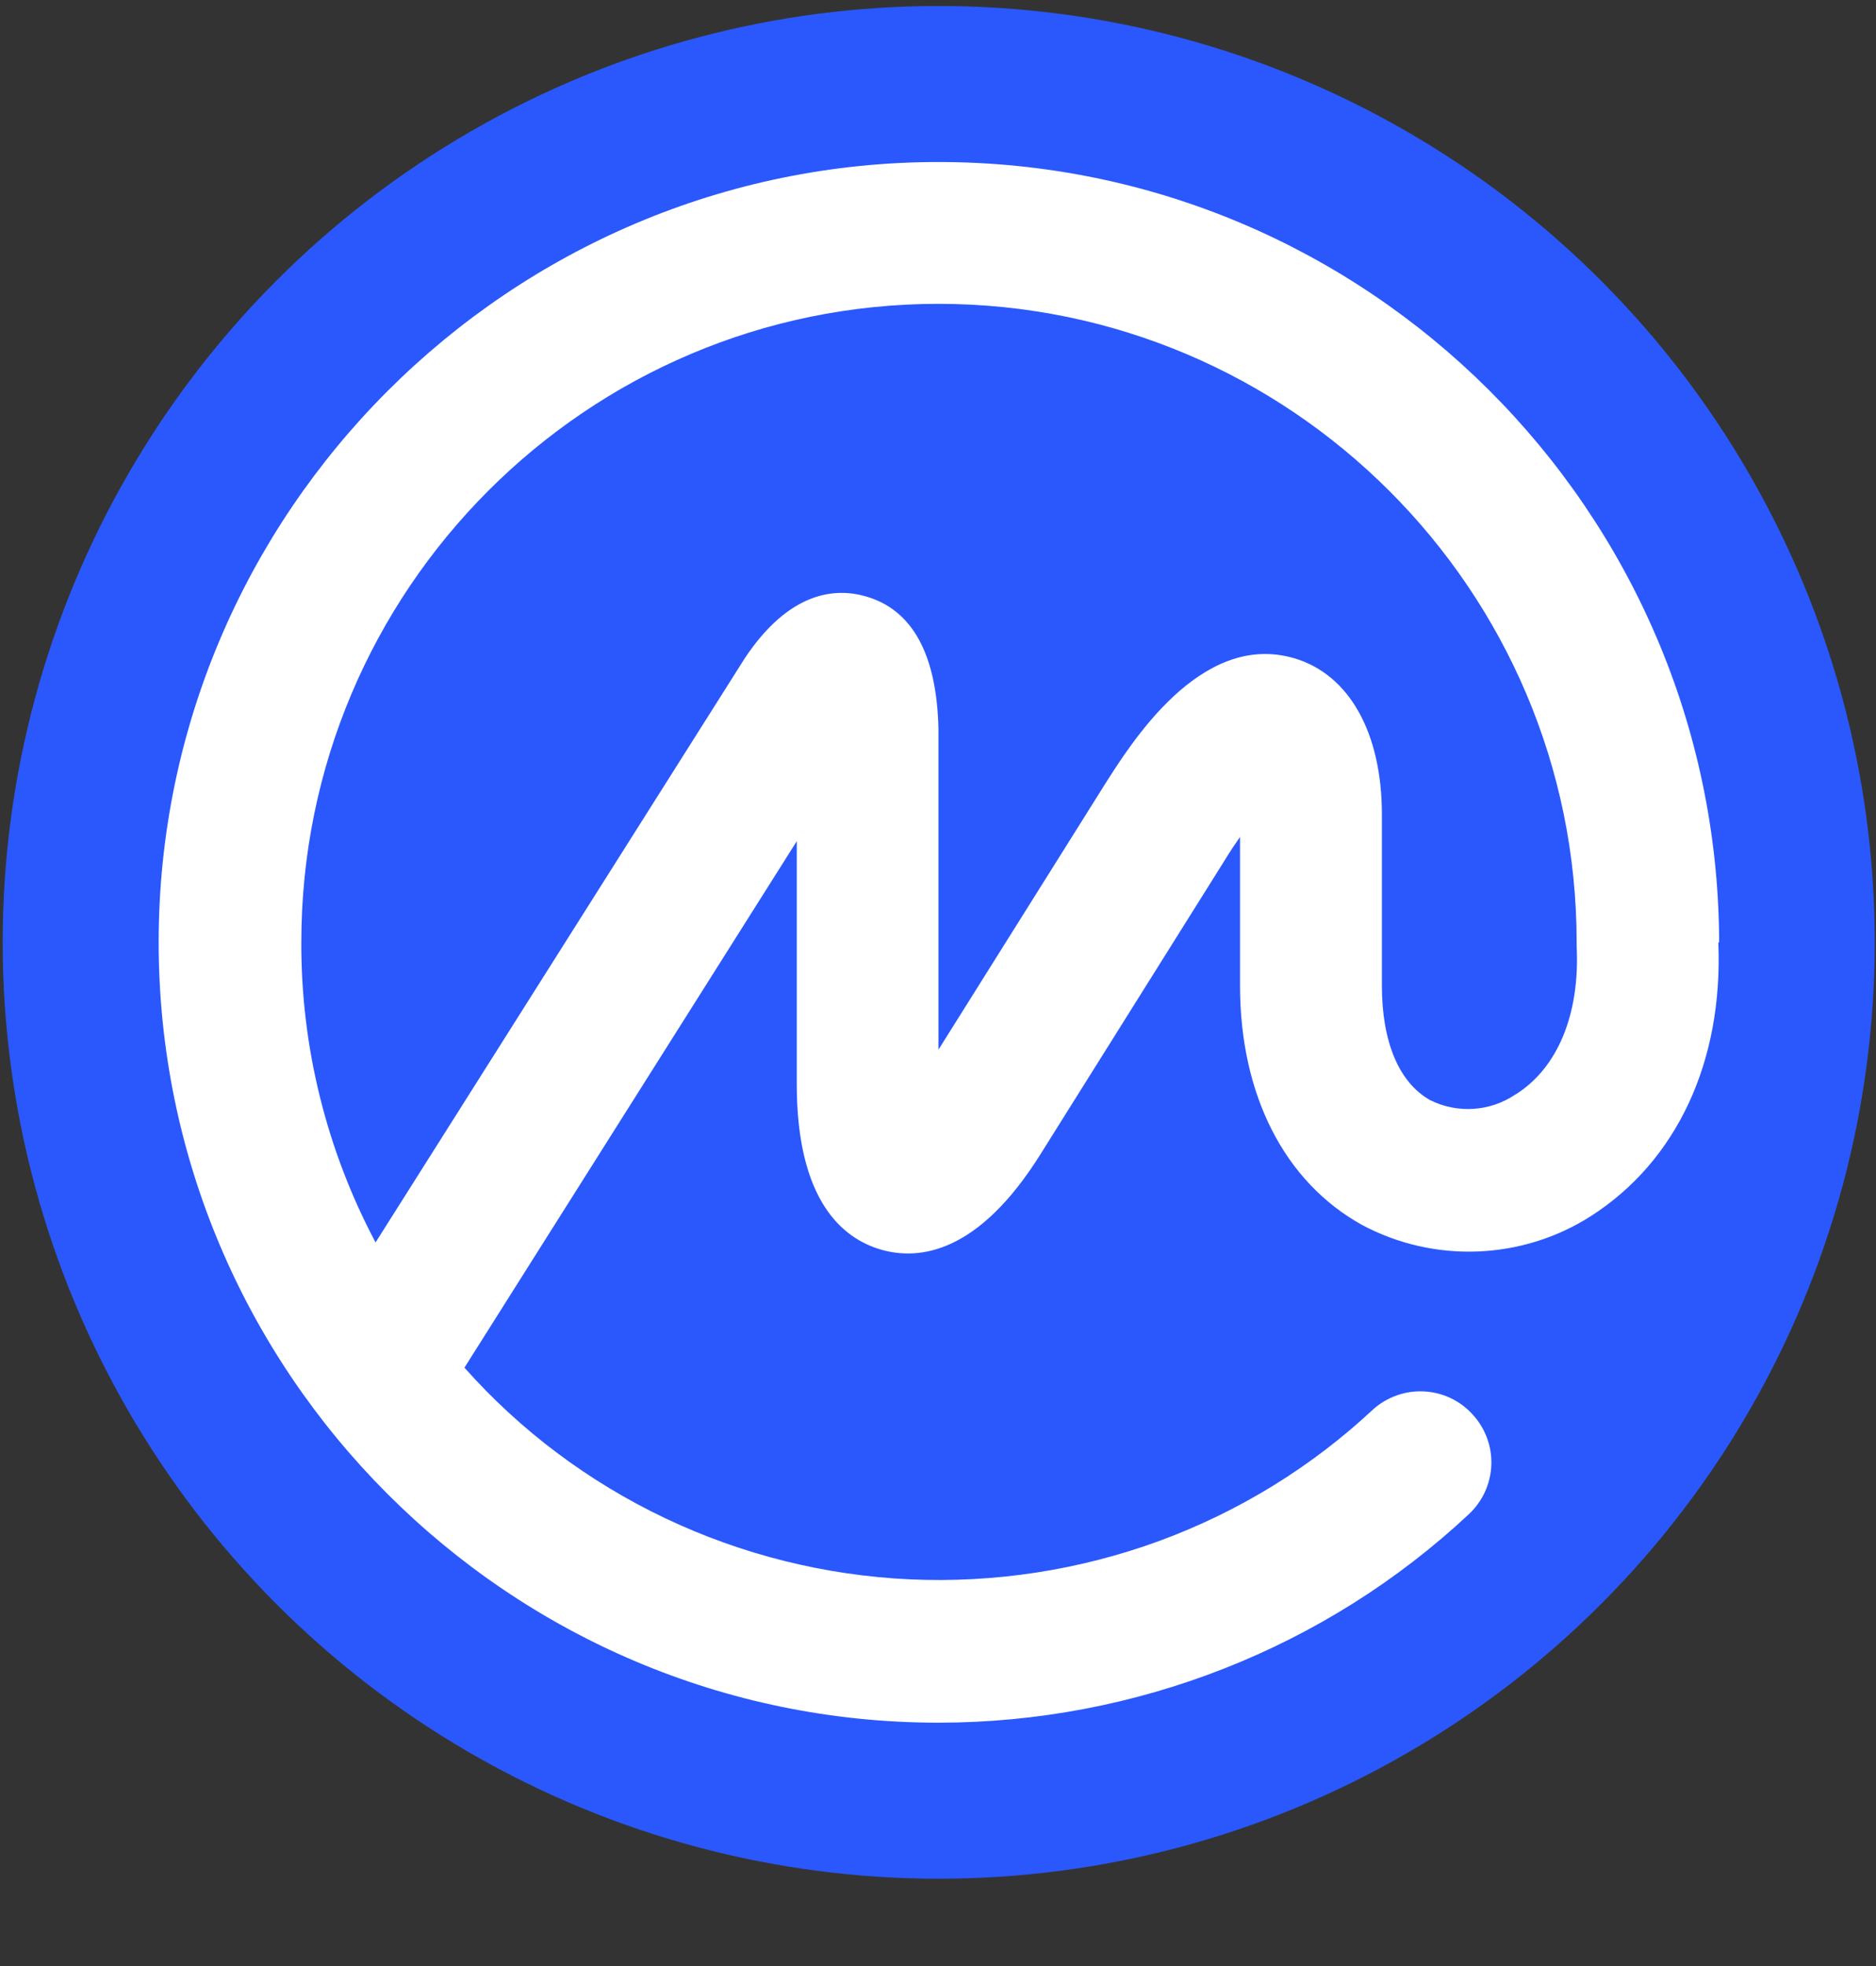 <svg width="21" height="22" viewBox="0 0 21 22" fill="none" xmlns="http://www.w3.org/2000/svg">
<rect x="0" y="0" width="21" height="22" fill="#333333" stroke="none"/>
<circle cx="10.508" cy="10.545" r="10.478" fill="#2A58FC"/>
<g clip-path="url(#clip0_2246_1889)">
<path d="M16.962 12.248C16.824 12.342 16.662 12.397 16.495 12.408C16.327 12.419 16.16 12.386 16.01 12.311C15.659 12.115 15.469 11.656 15.469 11.031V9.116C15.469 8.196 15.1 7.542 14.481 7.364C13.436 7.063 12.655 8.324 12.354 8.799L10.505 11.746V8.149C10.485 7.319 10.211 6.822 9.693 6.674C9.351 6.575 8.837 6.615 8.337 7.366L4.204 13.903C3.654 12.866 3.369 11.713 3.373 10.544C3.373 6.604 6.569 3.4 10.505 3.4C14.442 3.4 17.649 6.604 17.649 10.544V10.564C17.649 10.564 17.649 10.577 17.649 10.584C17.688 11.346 17.437 11.953 16.964 12.248H16.962ZM19.244 10.546V10.508C19.212 5.707 15.305 1.813 10.505 1.813C5.706 1.813 1.776 5.73 1.776 10.544C1.776 15.357 5.692 19.277 10.505 19.277C12.713 19.276 14.837 18.443 16.439 16.947C16.595 16.803 16.686 16.604 16.694 16.393C16.702 16.183 16.625 15.978 16.48 15.823C16.411 15.748 16.328 15.686 16.234 15.643C16.141 15.599 16.04 15.575 15.937 15.57C15.834 15.565 15.731 15.58 15.634 15.615C15.537 15.649 15.447 15.703 15.371 15.771C14.681 16.416 13.866 16.917 12.975 17.244C12.083 17.57 11.134 17.716 10.184 17.673C9.234 17.629 8.303 17.396 7.446 16.989C6.59 16.582 5.825 16.009 5.199 15.304L8.919 9.413V12.131C8.919 13.437 9.433 13.86 9.864 13.984C10.296 14.107 10.955 14.022 11.647 12.916L13.701 9.64C13.765 9.534 13.826 9.444 13.881 9.365V11.031C13.881 12.252 14.379 13.228 15.25 13.709C15.647 13.92 16.093 14.022 16.544 14.004C16.994 13.986 17.431 13.85 17.809 13.608C18.767 12.994 19.29 11.884 19.235 10.546H19.244Z" fill="white"/>
</g>
<defs>
<clipPath id="clip0_2246_1889">
<rect width="17.464" height="17.464" fill="white" transform="translate(1.776 1.813)"/>
</clipPath>
</defs>
</svg>
